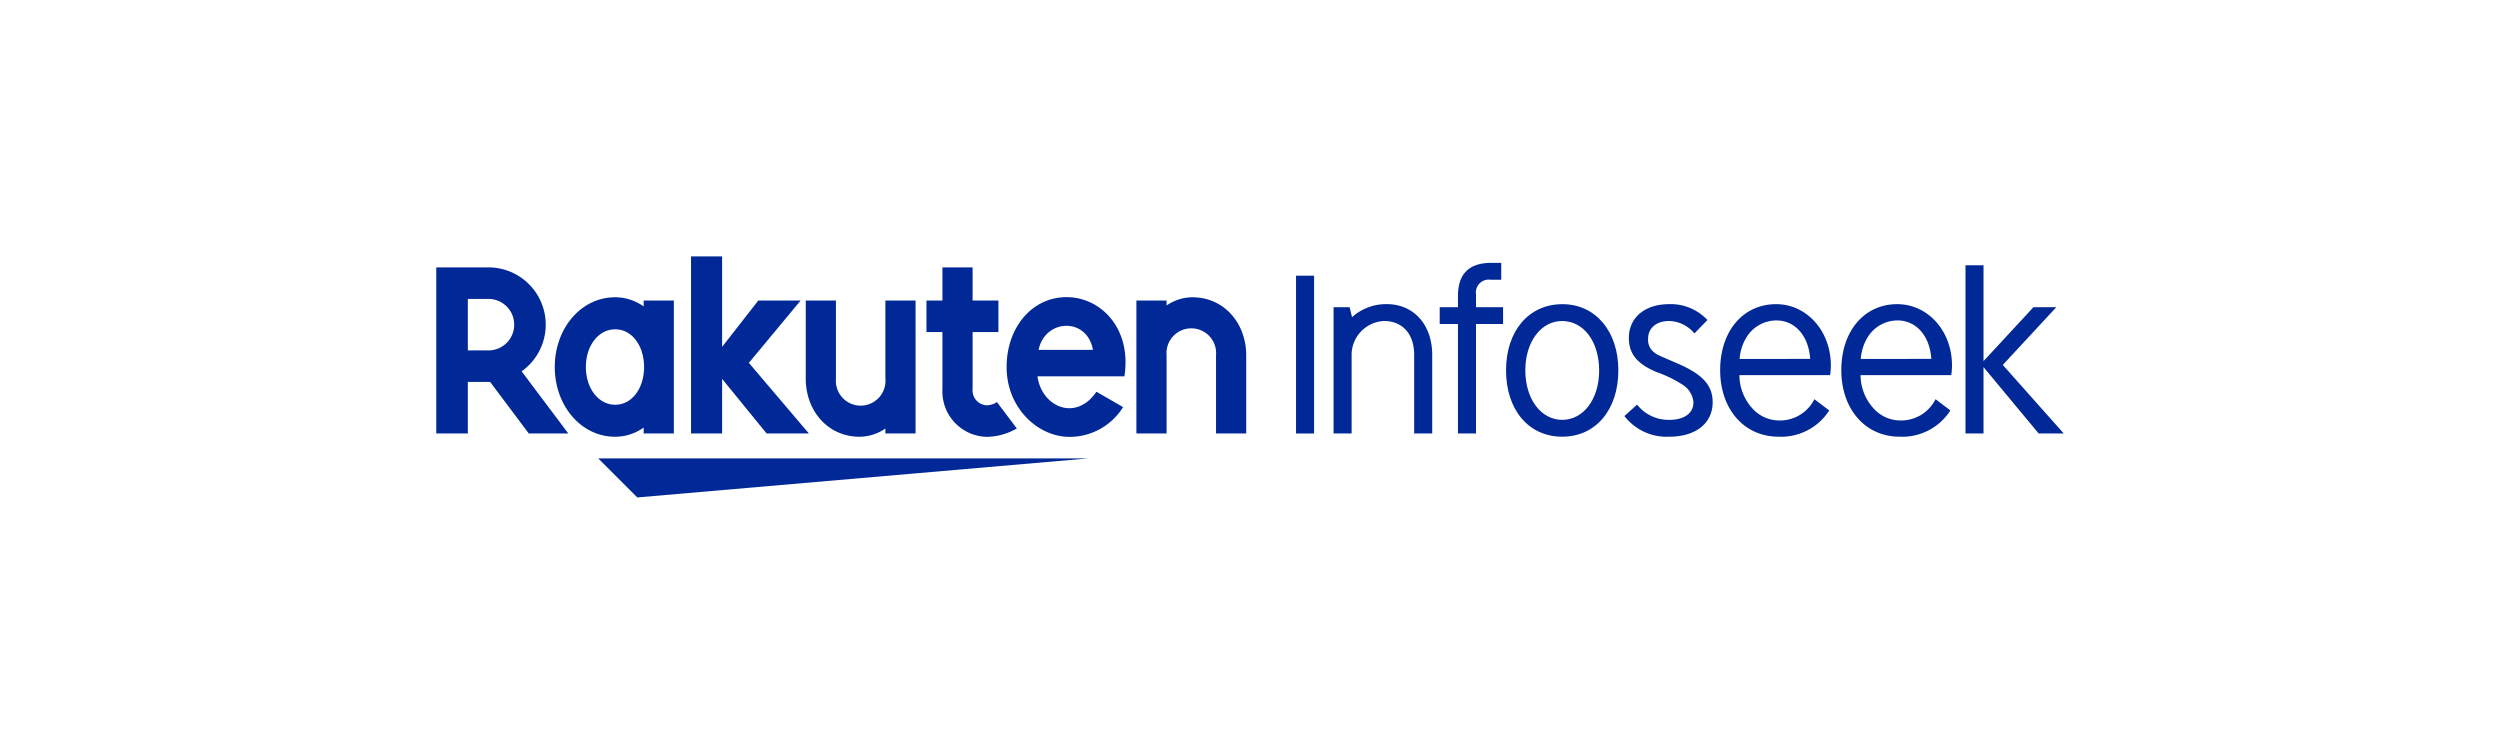 <?xml version="1.0" ?>
<svg xmlns="http://www.w3.org/2000/svg" viewBox="0 0 325 98">
	<defs>
		<style>
      .c {
        fill: #002896;
      }
    </style>
	</defs>
	<g>
		<g>
			<g>
				<path class="c" d="M170.831,56.354h-2.346V35.84h2.346Z"/>
				<path class="c" d="M175.763,41.236a6.606,6.606,0,0,1,4.509-1.7c3.518,0,5.916,2.685,5.916,6.6V56.354h-2.346V46.11c0-2.685-1.511-4.379-3.909-4.379a4.414,4.414,0,0,0-4.223,4.3V56.354h-2.346V39.933h2.086Z"/>
				<path class="c" d="M189.535,38.5c0-2.893,1.433-4.327,4.326-4.327h1.3v2.19h-1.381a1.675,1.675,0,0,0-1.9,1.9v1.669H195.4v2.189H191.88V56.354h-2.345V42.122h-2.373V39.933h2.373Z"/>
				<path class="c" d="M210.385,48.143c0,5.135-2.946,8.628-7.3,8.628s-7.3-3.493-7.3-8.628,2.971-8.6,7.324-8.6C207.413,39.541,210.385,43.06,210.385,48.143Zm-12.094,0c0,3.727,2.033,6.438,4.8,6.438s4.8-2.711,4.8-6.412c0-3.753-2.007-6.438-4.822-6.438C200.324,41.731,198.291,44.442,198.291,48.143Z"/>
				<path class="c" d="M220.273,43.347a4.375,4.375,0,0,0-3.31-1.616c-1.617,0-2.711.912-2.711,2.294a2.057,2.057,0,0,0,.912,1.876c.313.235.313.235,3.05,1.408,3.18,1.408,4.431,2.815,4.431,4.979,0,2.736-2.19,4.483-5.656,4.483a6.922,6.922,0,0,1-5.813-2.685l1.643-1.486a5.212,5.212,0,0,0,4.2,1.981c1.929,0,3.128-.86,3.128-2.268a2.983,2.983,0,0,0-1.356-2.267,15.83,15.83,0,0,0-3.415-1.668c-2.553-1.069-3.623-2.373-3.623-4.458,0-2.632,2.085-4.379,5.214-4.379a6.536,6.536,0,0,1,5,2.06Z"/>
				<path class="c" d="M237.8,53.356a7.425,7.425,0,0,1-6.594,3.415c-4.457,0-7.585-3.571-7.585-8.654,0-5.057,2.971-8.576,7.272-8.576,3.988,0,7.116,3.493,7.116,7.95a7.459,7.459,0,0,1-.1,1.278H226.122a6.44,6.44,0,0,0,1.667,4.3,4.683,4.683,0,0,0,3.415,1.59A5.005,5.005,0,0,0,235.87,51.9Zm-2.476-6.7c-.208-3.023-1.981-5-4.405-5a4.573,4.573,0,0,0-3.935,2.294,6.143,6.143,0,0,0-.835,2.71Z"/>
				<path class="c" d="M253.55,53.356a7.425,7.425,0,0,1-6.594,3.415c-4.458,0-7.585-3.571-7.585-8.654,0-5.057,2.972-8.576,7.272-8.576,3.988,0,7.116,3.493,7.116,7.95a7.459,7.459,0,0,1-.1,1.278H241.873a6.441,6.441,0,0,0,1.668,4.3,4.683,4.683,0,0,0,3.415,1.59,5,5,0,0,0,4.665-2.763Zm-2.476-6.7c-.208-3.023-1.981-5-4.405-5a4.576,4.576,0,0,0-3.936,2.294,6.168,6.168,0,0,0-.834,2.71Z"/>
				<path class="c" d="M265.027,56.354l-7.169-8.628v8.628h-2.345V34.485h2.345V46.944l6.491-7.011h2.971l-6.959,7.506,7.924,8.915Z"/>
			</g>
			<g>
				<polygon class="c" points="141.476 59.593 77.774 59.593 82.848 64.667 141.476 59.593"/>
				<path class="c" d="M83.675,39.068v.767a6.439,6.439,0,0,0-3.7-1.191c-4.463,0-7.854,4.069-7.854,9.067s3.391,9.067,7.854,9.067a6.424,6.424,0,0,0,3.7-1.191v.767H87.6V39.068Zm-3.7,13.548c-2.2,0-3.812-2.167-3.812-4.905s1.611-4.9,3.812-4.9,3.756,2.167,3.756,4.9S82.182,52.616,79.979,52.616Z"/>
				<path class="c" d="M115.1,39.068V49.222a3.227,3.227,0,1,1-6.429,0V39.068h-3.923V49.222c0,4.167,2.85,7.556,7.017,7.556a6.022,6.022,0,0,0,3.335-1.067v.643h3.923V39.068Z"/>
				<path class="c" d="M151.656,56.354V46.2a3.227,3.227,0,1,1,6.428,0V56.354h3.923V46.2c0-4.166-2.85-7.555-7.017-7.555a6.016,6.016,0,0,0-3.334,1.067v-.643h-3.924V56.354Z"/>
				<path class="c" d="M60.818,56.354v-6.7h2.9l5.024,6.7h5.137L67.81,48.273A7.443,7.443,0,0,0,63.5,34.761H56.715V56.354Zm0-17.494H63.5a3.347,3.347,0,1,1,0,6.694H60.818Z"/>
				<path class="c" d="M129.6,52.263a2.33,2.33,0,0,1-1.312.426,1.935,1.935,0,0,1-1.85-2.121v-7.4h3.355v-4.1h-3.355V34.76h-3.923v4.308h-2.075v4.1h2.075v7.457a5.9,5.9,0,0,0,5.833,6.165,8.078,8.078,0,0,0,3.837-1.088Z"/>
				<polygon class="c" points="97.351 47.171 104.08 39.068 98.581 39.068 93.874 45.09 93.874 33.333 89.835 33.333 89.835 56.354 93.874 56.354 93.874 49.253 99.661 56.354 105.157 56.354 97.351 47.171"/>
				<path class="c" d="M138.659,38.63c-4.54,0-7.8,3.99-7.8,9.081,0,5.353,4.088,9.083,8.187,9.083A8.188,8.188,0,0,0,146,52.924l-3.465-2c-2.68,3.95-7.146,1.945-7.662-2.005l11.3,0C147.137,42.713,143.123,38.63,138.659,38.63Zm3.425,6.85h-7.066C135.844,41.431,141.319,41.2,142.084,45.48Z"/>
			</g>
		</g>
	</g>
</svg>